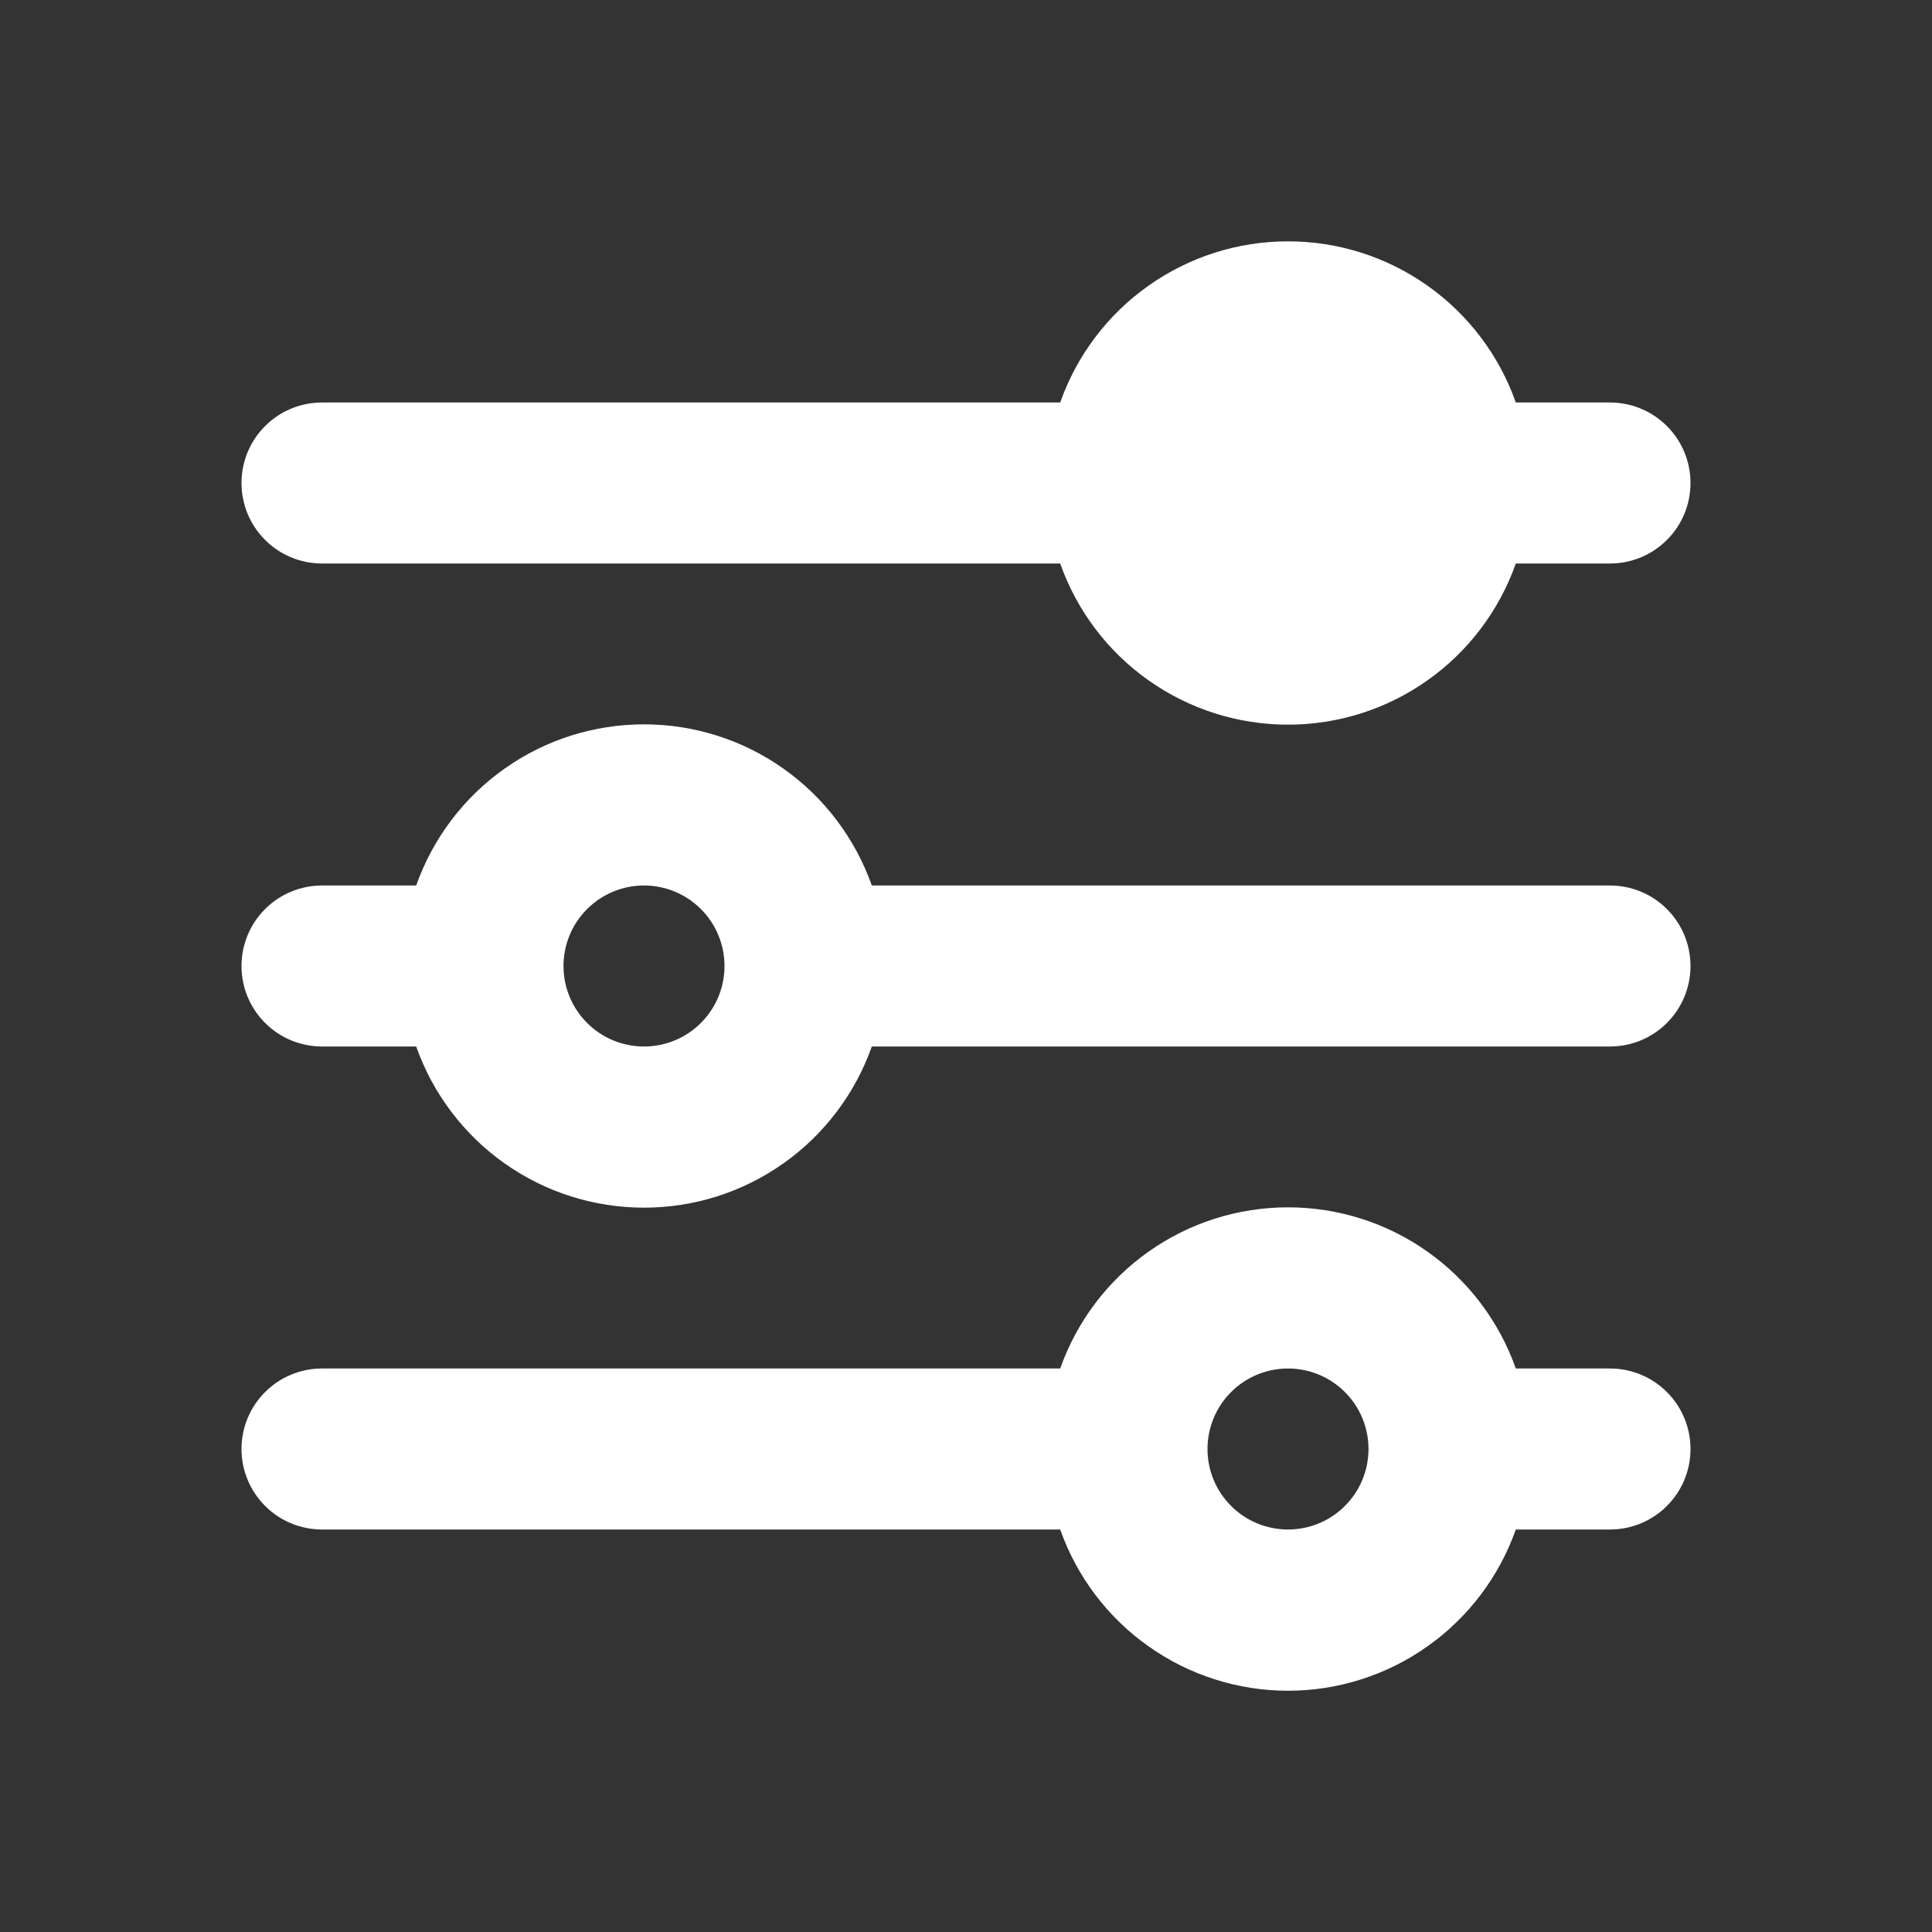 <svg width="24" height="24" viewBox="0 0 24 24" fill="none" xmlns="http://www.w3.org/2000/svg">
<rect x="0" y="0" width="24" height="24" fill="#333333" stroke="none"/>
<g id="filter">
<path id="Vector" fillRule="evenodd" clipRule="evenodd" d="M20 5H18.83C18.623 4.414 18.24 3.907 17.733 3.549C17.227 3.19 16.621 2.998 16 2.998C15.379 2.998 14.774 3.19 14.267 3.549C13.76 3.907 13.377 4.414 13.17 5H4C3.735 5 3.48 5.105 3.293 5.293C3.105 5.48 3 5.735 3 6C3 6.265 3.105 6.52 3.293 6.707C3.48 6.895 3.735 7 4 7H13.17C13.377 7.586 13.76 8.093 14.267 8.451C14.774 8.81 15.379 9.002 16 9.002C16.621 9.002 17.227 8.81 17.733 8.451C18.24 8.093 18.623 7.586 18.83 7H20C20.265 7 20.52 6.895 20.707 6.707C20.895 6.52 21 6.265 21 6C21 5.735 20.895 5.48 20.707 5.293C20.52 5.105 20.265 5 20 5ZM16 7C16.265 7 16.52 6.895 16.707 6.707C16.895 6.52 17 6.265 17 6C17 5.735 16.895 5.48 16.707 5.293C16.52 5.105 16.265 5 16 5C15.735 5 15.48 5.105 15.293 5.293C15.105 5.48 15 5.735 15 6C15 6.265 15.105 6.52 15.293 6.707C15.48 6.895 15.735 7 16 7ZM3 12C3 11.735 3.105 11.48 3.293 11.293C3.48 11.105 3.735 11 4 11H5.17C5.377 10.415 5.76 9.907 6.267 9.549C6.773 9.19 7.379 8.998 8 8.998C8.621 8.998 9.227 9.19 9.733 9.549C10.24 9.907 10.623 10.415 10.83 11H20C20.265 11 20.52 11.105 20.707 11.293C20.895 11.48 21 11.735 21 12C21 12.265 20.895 12.52 20.707 12.707C20.52 12.895 20.265 13 20 13H10.83C10.623 13.585 10.24 14.093 9.733 14.451C9.227 14.81 8.621 15.002 8 15.002C7.379 15.002 6.773 14.81 6.267 14.451C5.76 14.093 5.377 13.585 5.17 13H4C3.735 13 3.48 12.895 3.293 12.707C3.105 12.52 3 12.265 3 12ZM8 13C8.265 13 8.52 12.895 8.707 12.707C8.895 12.52 9 12.265 9 12C9 11.735 8.895 11.48 8.707 11.293C8.52 11.105 8.265 11 8 11C7.735 11 7.48 11.105 7.293 11.293C7.105 11.48 7 11.735 7 12C7 12.265 7.105 12.52 7.293 12.707C7.48 12.895 7.735 13 8 13ZM4 17C3.735 17 3.48 17.105 3.293 17.293C3.105 17.48 3 17.735 3 18C3 18.265 3.105 18.52 3.293 18.707C3.48 18.895 3.735 19 4 19H13.17C13.377 19.585 13.76 20.093 14.267 20.451C14.774 20.81 15.379 21.003 16 21.003C16.621 21.003 17.227 20.81 17.733 20.451C18.24 20.093 18.623 19.585 18.83 19H20C20.265 19 20.52 18.895 20.707 18.707C20.895 18.52 21 18.265 21 18C21 17.735 20.895 17.48 20.707 17.293C20.52 17.105 20.265 17 20 17H18.83C18.623 16.415 18.24 15.907 17.733 15.549C17.227 15.19 16.621 14.998 16 14.998C15.379 14.998 14.774 15.19 14.267 15.549C13.76 15.907 13.377 16.415 13.17 17H4ZM17 18C17 18.265 16.895 18.52 16.707 18.707C16.52 18.895 16.265 19 16 19C15.735 19 15.48 18.895 15.293 18.707C15.105 18.52 15 18.265 15 18C15 17.735 15.105 17.48 15.293 17.293C15.48 17.105 15.735 17 16 17C16.265 17 16.52 17.105 16.707 17.293C16.895 17.48 17 17.735 17 18Z" fill="white"/>
</g>
</svg>
